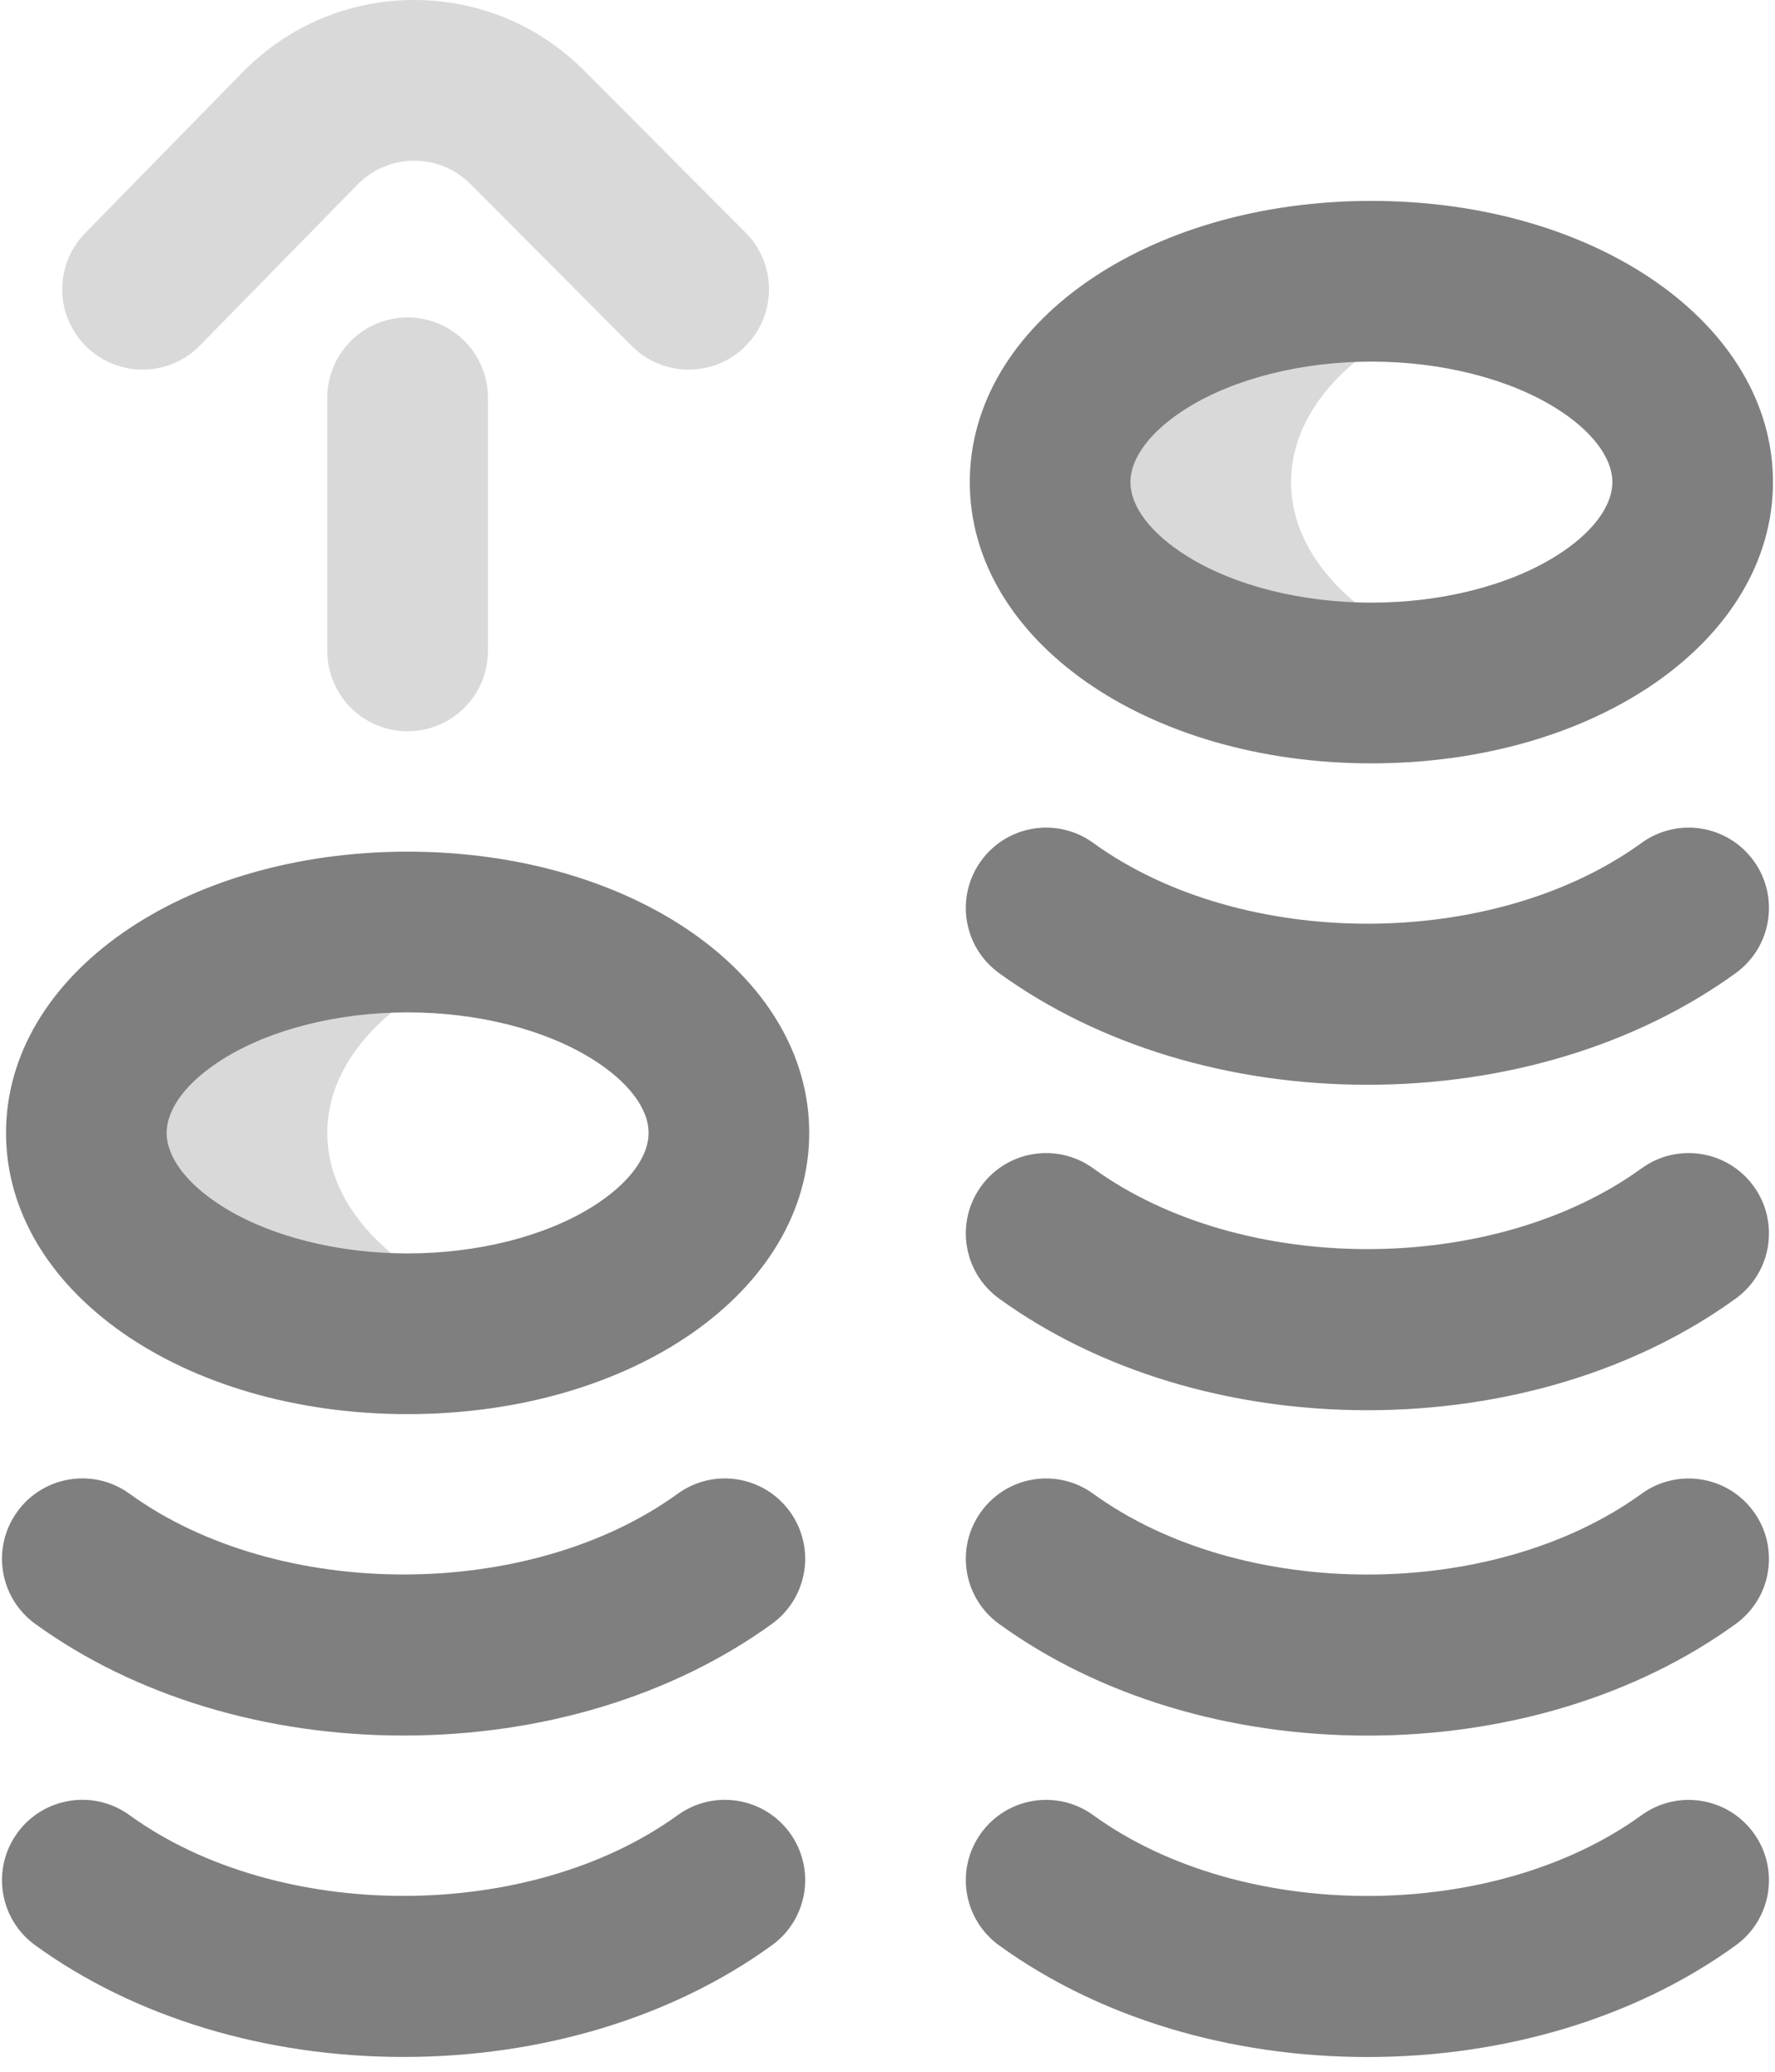 <svg xmlns="http://www.w3.org/2000/svg" width="30" height="35" viewBox="0 0 30 35">
    <g opacity=".5">
        <path d="M25.215 11.29c-.629.16-1.316.248-2.036.248-2.999 0-5.43-1.519-5.43-3.393 0-1.874 2.431-3.394 5.43-3.394.72 0 1.407.089 2.036.248-1.99.503-3.394 1.722-3.394 3.146s1.404 2.642 3.394 3.146zM5.532 19.14c0-1.424 1.404-2.642 3.393-3.146-.629-.159-1.315-.247-2.036-.247-2.999 0-5.43 1.519-5.43 3.393 0 1.875 2.431 3.394 5.43 3.394.72 0 1.407-.089 2.036-.248-1.99-.503-3.393-1.722-3.393-3.146z" opacity=".3"/>
        <path d="M23.179 12.896c-3.806 0-6.788-2.087-6.788-4.751s2.982-4.751 6.788-4.751 6.787 2.087 6.787 4.75c0 2.665-2.981 4.752-6.787 4.752zm0-6.787c-1.182 0-2.32.287-3.12.787-.605.378-.953.834-.953 1.249 0 .415.348.87.953 1.248.8.501 1.938.788 3.12.788 1.182 0 2.319-.287 3.12-.788.605-.378.952-.833.952-1.248 0-.415-.347-.87-.952-1.249-.801-.5-1.938-.787-3.12-.787zm6.158 26.755c.607-.44.743-1.288.303-1.896-.44-.607-1.288-.742-1.895-.303-2.512 1.82-6.756 1.82-9.268 0-.607-.44-1.456-.304-1.895.303-.44.608-.304 1.456.303 1.896 1.68 1.217 3.891 1.887 6.226 1.887s4.546-.67 6.226-1.887zm0-5.43c.607-.44.743-1.288.303-1.895-.44-.608-1.288-.743-1.895-.304-2.512 1.82-6.756 1.82-9.268 0-.607-.44-1.456-.304-1.895.304-.44.607-.304 1.456.303 1.895 1.68 1.217 3.891 1.887 6.226 1.887s4.546-.67 6.226-1.887zm0-5.497c.607-.44.743-1.289.303-1.896s-1.288-.743-1.895-.303c-2.512 1.819-6.756 1.819-9.268 0-.607-.44-1.456-.304-1.895.303-.44.607-.304 1.456.303 1.896 1.68 1.216 3.891 1.887 6.226 1.887s4.546-.67 6.226-1.887zm0-5.498c.607-.44.743-1.289.303-1.896s-1.288-.743-1.895-.303c-2.512 1.82-6.756 1.82-9.268 0-.607-.44-1.456-.304-1.895.303-.44.607-.304 1.456.303 1.896 1.68 1.217 3.891 1.887 6.226 1.887s4.546-.67 6.226-1.887zM6.889 23.89c-3.806 0-6.787-2.087-6.787-4.75 0-2.665 2.981-4.752 6.787-4.752s6.788 2.087 6.788 4.751-2.982 4.751-6.788 4.751zm0-6.787c-1.182 0-2.319.287-3.12.788-.605.378-.952.833-.952 1.248 0 .416.347.87.952 1.249.801.5 1.938.787 3.12.787 1.182 0 2.32-.287 3.12-.787.606-.378.953-.833.953-1.249 0-.415-.347-.87-.953-1.248-.8-.5-1.938-.788-3.12-.788zm6.158 15.76c.608-.44.743-1.288.304-1.896-.44-.607-1.289-.742-1.896-.303-2.512 1.82-6.756 1.82-9.267 0-.607-.44-1.456-.304-1.896.303-.44.608-.304 1.456.303 1.896 1.68 1.217 3.891 1.887 6.226 1.887s4.546-.67 6.226-1.887zm0-5.43c.608-.44.743-1.288.304-1.895-.44-.608-1.289-.743-1.896-.304-2.512 1.82-6.756 1.82-9.267 0-.607-.44-1.456-.304-1.896.304-.44.607-.304 1.456.303 1.895 1.68 1.217 3.891 1.887 6.226 1.887s4.546-.67 6.226-1.887z"/>
        <path d="M2.41 6.244c-.343 0-.686-.129-.95-.387-.536-.525-.545-1.384-.02-1.92l2.678-2.735.009-.008C4.894.424 5.915 0 7 0s2.107.424 2.874 1.194l2.727 2.735c.529.53.528 1.39-.003 1.92-.531.528-1.39.527-1.92-.004L7.953 3.111c-.255-.256-.593-.396-.952-.396-.358 0-.694.14-.948.392l-2.674 2.73c-.266.271-.617.407-.97.407zm5.837 4.751V6.72c0-.75-.608-1.357-1.358-1.357-.75 0-1.357.608-1.357 1.357v4.276c0 .75.607 1.358 1.357 1.358s1.358-.608 1.358-1.358z" opacity=".3"/>
    </g>
</svg>
